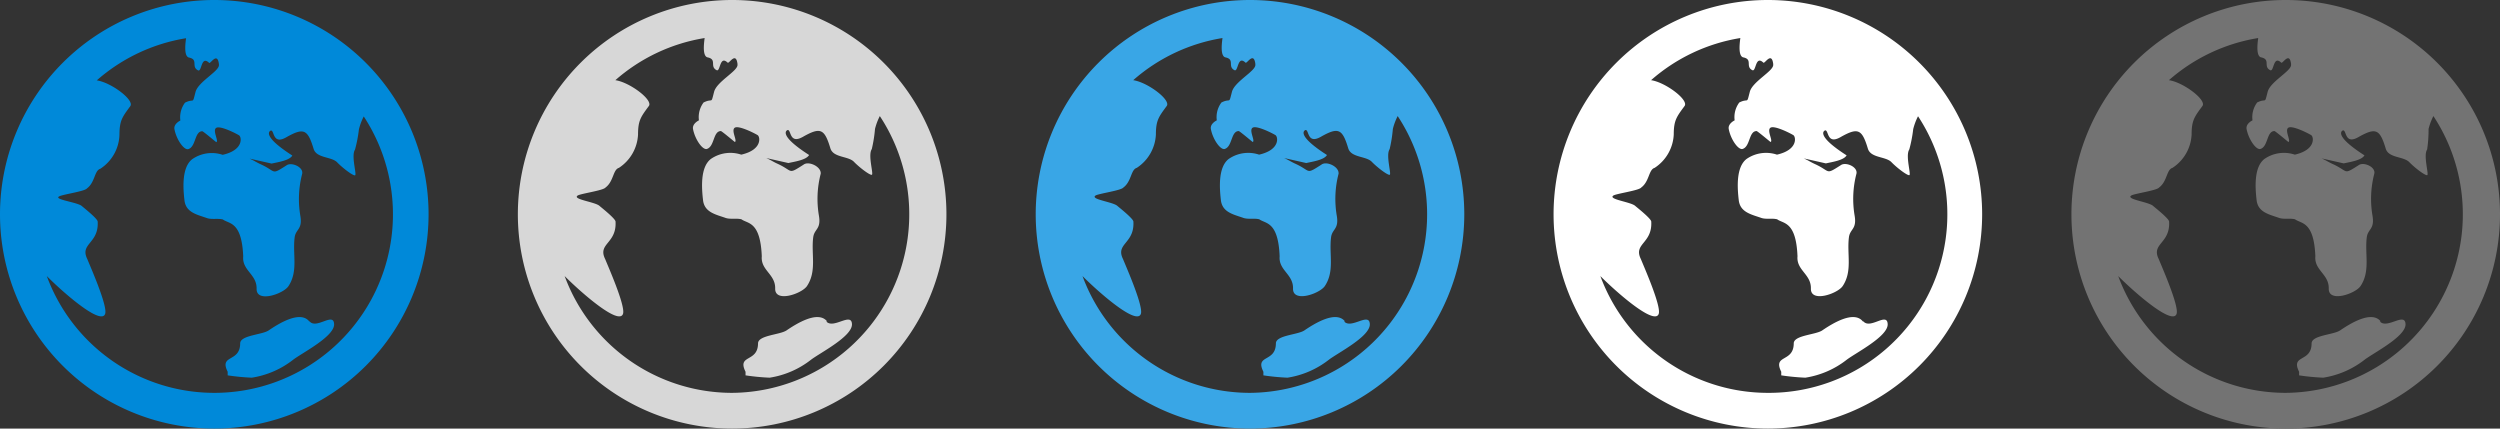 <svg xmlns="http://www.w3.org/2000/svg" width="140" height="24" viewBox="0 0 140 24"><rect x="0" y="0" width="140" height="24" fill="#333333" stroke="none"/><defs><style>.cls-1{fill:#0089d9;}.cls-2{fill:#d7d7d7;}.cls-3{fill:#39a6e6;}.cls-4{fill:#fff;}.cls-5{fill:#737373;}</style></defs><title>24</title><g id="Web"><path class="cls-1" d="M12,0a12,12,0,1,0,12,12A12,12,0,0,0,12,0Zm0,22a10,10,0,0,1-9.38-6.54c1,1,3.06,2.78,3.27,2.11.14-.45-.84-2.66-1-3.06-.44-.88.65-.86.58-2.1,0-.17-.86-.84-.91-.89C4.24,11.31,3,11.17,3.31,11c.17-.11,1.44-.28,1.56-.45.46-.34.41-1,.75-1.1A2.36,2.36,0,0,0,6.69,7.54c0-.8.17-1,.61-1.6.23-.34-1.07-1.32-1.88-1.44a10,10,0,0,1,5-2.36c-.06.43-.1,1,.15,1.08.57.11.11.51.52.72.22.11.16-.86.62-.42.08.07.46-.64.55.07v.06c0,.35-1.16.93-1.31,1.5-.19.74-.05.33-.59.6a1.37,1.37,0,0,0-.26,1s-.39.18-.33.49c.11.58.54,1.19.78,1.11.43-.14.34-1,.78-1,.05,0,.77.61.78.61.16-.05-.23-.66,0-.8s1.14.33,1.28.42.27.82-.92,1.09a1.92,1.92,0,0,0-1.7.24c-.6.46-.52,1.62-.44,2.31s.72.8,1.28,1c.27.08.58,0,.87.07.35.26,1.06.1,1.14,2.07-.07.79.77,1,.75,1.81s1.49.29,1.78-.14c.56-.84.23-1.78.35-2.73.06-.48.45-.44.32-1.21a5.6,5.6,0,0,1,.1-2.35c.09-.38-.58-.67-.86-.49-.91.58-.55.36-1.48-.06-.18-.08-.4-.22-.61-.31l1.24.28c.35-.08,1-.17,1.16-.45-1.84-1.18-1.21-1.41-1.19-1.4.19,0,.09.8.83.39,1-.57,1.22-.46,1.55.63.16.54,1,.43,1.32.76s.88.75,1,.73-.23-1.09,0-1.44a7.57,7.57,0,0,0,.22-1.14,3.37,3.37,0,0,1,.27-.72A10,10,0,0,1,12,22Zm5.32-4c-.51-.64-1.74.14-2.27.5-.36.25-1.58.27-1.6.72,0,1.1-1.19.61-.7,1.6,0,.2,0,.2,0,.2a12.67,12.67,0,0,0,1.35.13,5,5,0,0,0,2.31-1c.51-.39,2.33-1.31,2.3-2S17.73,18.45,17.34,18Z"/><path class="cls-2" d="M41,0A12,12,0,1,0,53,12,12,12,0,0,0,41,0Zm0,22a10,10,0,0,1-9.38-6.54c1,1,3.06,2.78,3.27,2.11.14-.45-.84-2.66-1-3.06-.44-.88.65-.86.58-2.1,0-.17-.86-.84-.91-.89-.28-.22-1.53-.36-1.21-.57.17-.11,1.44-.28,1.56-.45.46-.34.41-1,.75-1.1a2.36,2.36,0,0,0,1.07-1.87c0-.8.17-1,.61-1.6.23-.34-1.07-1.32-1.88-1.44a10,10,0,0,1,5-2.36c-.06.43-.1,1,.15,1.08.57.11.11.51.52.72.22.11.16-.86.62-.42.08.07.46-.64.55.07v.06c0,.35-1.16.93-1.31,1.5-.19.74-.05.33-.59.6a1.37,1.37,0,0,0-.26,1s-.39.18-.33.49c.11.58.54,1.19.78,1.11.43-.14.34-1,.78-1,.05,0,.77.61.78.61.16-.05-.23-.66,0-.8s1.14.33,1.28.42.27.82-.92,1.09a1.92,1.92,0,0,0-1.7.24c-.6.46-.52,1.62-.44,2.31s.72.8,1.28,1c.27.08.58,0,.87.07.35.26,1.06.1,1.14,2.07-.07.79.77,1,.75,1.81s1.49.29,1.78-.14c.56-.84.23-1.78.35-2.73.06-.48.45-.44.32-1.21a5.6,5.6,0,0,1,.1-2.35C46,9.33,45.28,9,45,9.22c-.91.58-.55.36-1.48-.06-.18-.08-.4-.22-.61-.31l1.24.28c.35-.08,1-.17,1.16-.45-1.84-1.18-1.21-1.41-1.19-1.4.19,0,.09.8.83.39,1-.57,1.22-.46,1.55.63.16.54,1,.43,1.32.76s.88.75,1,.73-.23-1.09,0-1.44A7.57,7.57,0,0,0,49,7.22a3.37,3.37,0,0,1,.27-.72A10,10,0,0,1,41,22Zm5.32-4c-.51-.64-1.74.14-2.27.5-.36.25-1.58.27-1.6.72,0,1.1-1.19.61-.7,1.6,0,.2,0,.2,0,.2a12.67,12.67,0,0,0,1.35.13,5,5,0,0,0,2.31-1c.51-.39,2.33-1.31,2.3-2S46.67,18.45,46.27,18Z"/><path class="cls-3" d="M70,0A12,12,0,1,0,82,12,12,12,0,0,0,70,0Zm0,22a10,10,0,0,1-9.38-6.54c1,1,3.06,2.78,3.27,2.11.14-.45-.84-2.66-1-3.06-.44-.88.65-.86.58-2.1,0-.17-.86-.84-.91-.89-.28-.22-1.53-.36-1.21-.57.17-.11,1.44-.28,1.56-.45.46-.34.41-1,.75-1.1a2.36,2.36,0,0,0,1.07-1.87c0-.8.17-1,.61-1.6.23-.34-1.07-1.32-1.88-1.44a10,10,0,0,1,5-2.36c-.06.43-.1,1,.15,1.08.57.11.11.51.52.72.22.11.16-.86.62-.42.08.07.46-.64.55.07v.06c0,.35-1.16.93-1.31,1.5-.19.74-.05.33-.59.6a1.37,1.37,0,0,0-.26,1s-.39.18-.33.49c.11.58.54,1.19.78,1.11.43-.14.34-1,.78-1,.05,0,.77.61.78.61.16-.05-.23-.66,0-.8s1.14.33,1.28.42.27.82-.92,1.09a1.92,1.92,0,0,0-1.7.24c-.6.46-.52,1.62-.44,2.31s.72.8,1.28,1c.27.08.58,0,.87.07.35.26,1.06.1,1.14,2.07-.07.79.77,1,.75,1.81s1.49.29,1.78-.14c.56-.84.23-1.78.35-2.73.06-.48.45-.44.32-1.21a5.6,5.6,0,0,1,.1-2.35C75,9.33,74.28,9,74,9.22c-.91.58-.55.36-1.48-.06-.18-.08-.4-.22-.61-.31l1.24.28c.35-.08,1-.17,1.16-.45-1.84-1.18-1.21-1.41-1.19-1.4.19,0,.09.8.83.39,1-.57,1.22-.46,1.55.63.16.54,1,.43,1.32.76s.88.75,1,.73-.23-1.09,0-1.44A7.57,7.57,0,0,0,78,7.22a3.37,3.37,0,0,1,.27-.72A10,10,0,0,1,70,22Zm5.32-4c-.51-.64-1.74.14-2.27.5-.36.25-1.58.27-1.6.72,0,1.1-1.19.61-.7,1.6,0,.2,0,.2,0,.2a12.67,12.67,0,0,0,1.35.13,5,5,0,0,0,2.31-1c.51-.39,2.33-1.31,2.3-2S75.67,18.45,75.27,18Z"/><path class="cls-4" d="M99,0a12,12,0,1,0,12,12A12,12,0,0,0,99,0Zm0,22a10,10,0,0,1-9.38-6.54c1,1,3.06,2.78,3.27,2.11.14-.45-.84-2.66-1-3.06-.44-.88.65-.86.58-2.1,0-.17-.86-.84-.91-.89-.28-.22-1.53-.36-1.21-.57.17-.11,1.44-.28,1.56-.45.46-.34.41-1,.75-1.1a2.36,2.36,0,0,0,1.07-1.87c0-.8.17-1,.61-1.6.23-.34-1.07-1.32-1.88-1.44a10,10,0,0,1,5-2.36c-.06.43-.1,1,.15,1.08.57.11.11.51.52.72.22.11.16-.86.62-.42.08.07.46-.64.55.07v.06c0,.35-1.16.93-1.31,1.5-.19.74-.05.33-.59.6a1.37,1.37,0,0,0-.26,1s-.39.18-.33.49c.11.58.54,1.19.78,1.11.43-.14.34-1,.78-1,.05,0,.77.61.78.61.16-.05-.23-.66,0-.8s1.14.33,1.28.42.27.82-.92,1.09a1.92,1.92,0,0,0-1.7.24c-.6.46-.52,1.62-.44,2.31s.72.8,1.28,1c.27.08.58,0,.87.07.35.26,1.06.1,1.14,2.07-.07.79.77,1,.75,1.81s1.49.29,1.78-.14c.56-.84.23-1.78.35-2.73.06-.48.45-.44.32-1.21a5.6,5.6,0,0,1,.1-2.35c.09-.38-.58-.67-.86-.49-.91.58-.55.36-1.48-.06-.18-.08-.4-.22-.61-.31l1.24.28c.35-.08,1-.17,1.16-.45-1.84-1.18-1.21-1.41-1.19-1.4.19,0,.09.8.83.39,1-.57,1.22-.46,1.55.63.16.54,1,.43,1.32.76s.88.75,1,.73-.23-1.09,0-1.44a7.57,7.57,0,0,0,.22-1.14,3.37,3.37,0,0,1,.27-.72A10,10,0,0,1,99,22Zm5.32-4c-.51-.64-1.74.14-2.27.5-.36.25-1.58.27-1.6.72,0,1.1-1.19.61-.7,1.6,0,.2,0,.2,0,.2a12.67,12.67,0,0,0,1.35.13,5,5,0,0,0,2.31-1c.51-.39,2.33-1.31,2.3-2S104.75,18.45,104.35,18Z"/><path class="cls-5" d="M128,0a12,12,0,1,0,12,12A12,12,0,0,0,128,0Zm0,22a10,10,0,0,1-9.38-6.54c1,1,3.06,2.78,3.27,2.11.14-.45-.84-2.66-1-3.06-.44-.88.65-.86.58-2.1,0-.17-.86-.84-.91-.89-.28-.22-1.53-.36-1.21-.57.17-.11,1.44-.28,1.56-.45.46-.34.41-1,.75-1.1a2.36,2.36,0,0,0,1.07-1.87c0-.8.17-1,.61-1.6.23-.34-1.07-1.32-1.88-1.44a10,10,0,0,1,5-2.36c-.06.43-.1,1,.15,1.08.57.11.11.51.52.72.22.11.16-.86.62-.42.08.07.46-.64.55.07v.06c0,.35-1.16.93-1.31,1.5-.19.74-.05.33-.59.6a1.37,1.37,0,0,0-.26,1s-.39.18-.33.49c.11.58.54,1.19.78,1.11.43-.14.34-1,.78-1,.05,0,.77.61.78.61.16-.05-.23-.66,0-.8s1.14.33,1.28.42.27.82-.92,1.09a1.92,1.92,0,0,0-1.7.24c-.6.46-.52,1.62-.44,2.31s.72.8,1.28,1c.27.08.58,0,.87.07.35.26,1.06.1,1.14,2.07-.07.79.77,1,.75,1.81s1.49.29,1.78-.14c.56-.84.23-1.78.35-2.73.06-.48.45-.44.32-1.21a5.6,5.6,0,0,1,.1-2.35c.09-.38-.58-.67-.86-.49-.91.58-.55.36-1.48-.06-.18-.08-.4-.22-.61-.31l1.24.28c.35-.08,1-.17,1.16-.45-1.84-1.18-1.21-1.41-1.19-1.4.19,0,.09.8.83.39,1-.57,1.22-.46,1.55.63.16.54,1,.43,1.32.76s.88.75,1,.73-.23-1.09,0-1.44A7.57,7.57,0,0,0,136,7.22a3.37,3.37,0,0,1,.27-.72A10,10,0,0,1,128,22Zm5.32-4c-.51-.64-1.74.14-2.27.5-.36.25-1.58.27-1.6.72,0,1.1-1.19.61-.7,1.6,0,.2,0,.2,0,.2a12.67,12.67,0,0,0,1.35.13,5,5,0,0,0,2.31-1c.51-.39,2.33-1.31,2.3-2S133.67,18.45,133.27,18Z"/></g></svg>